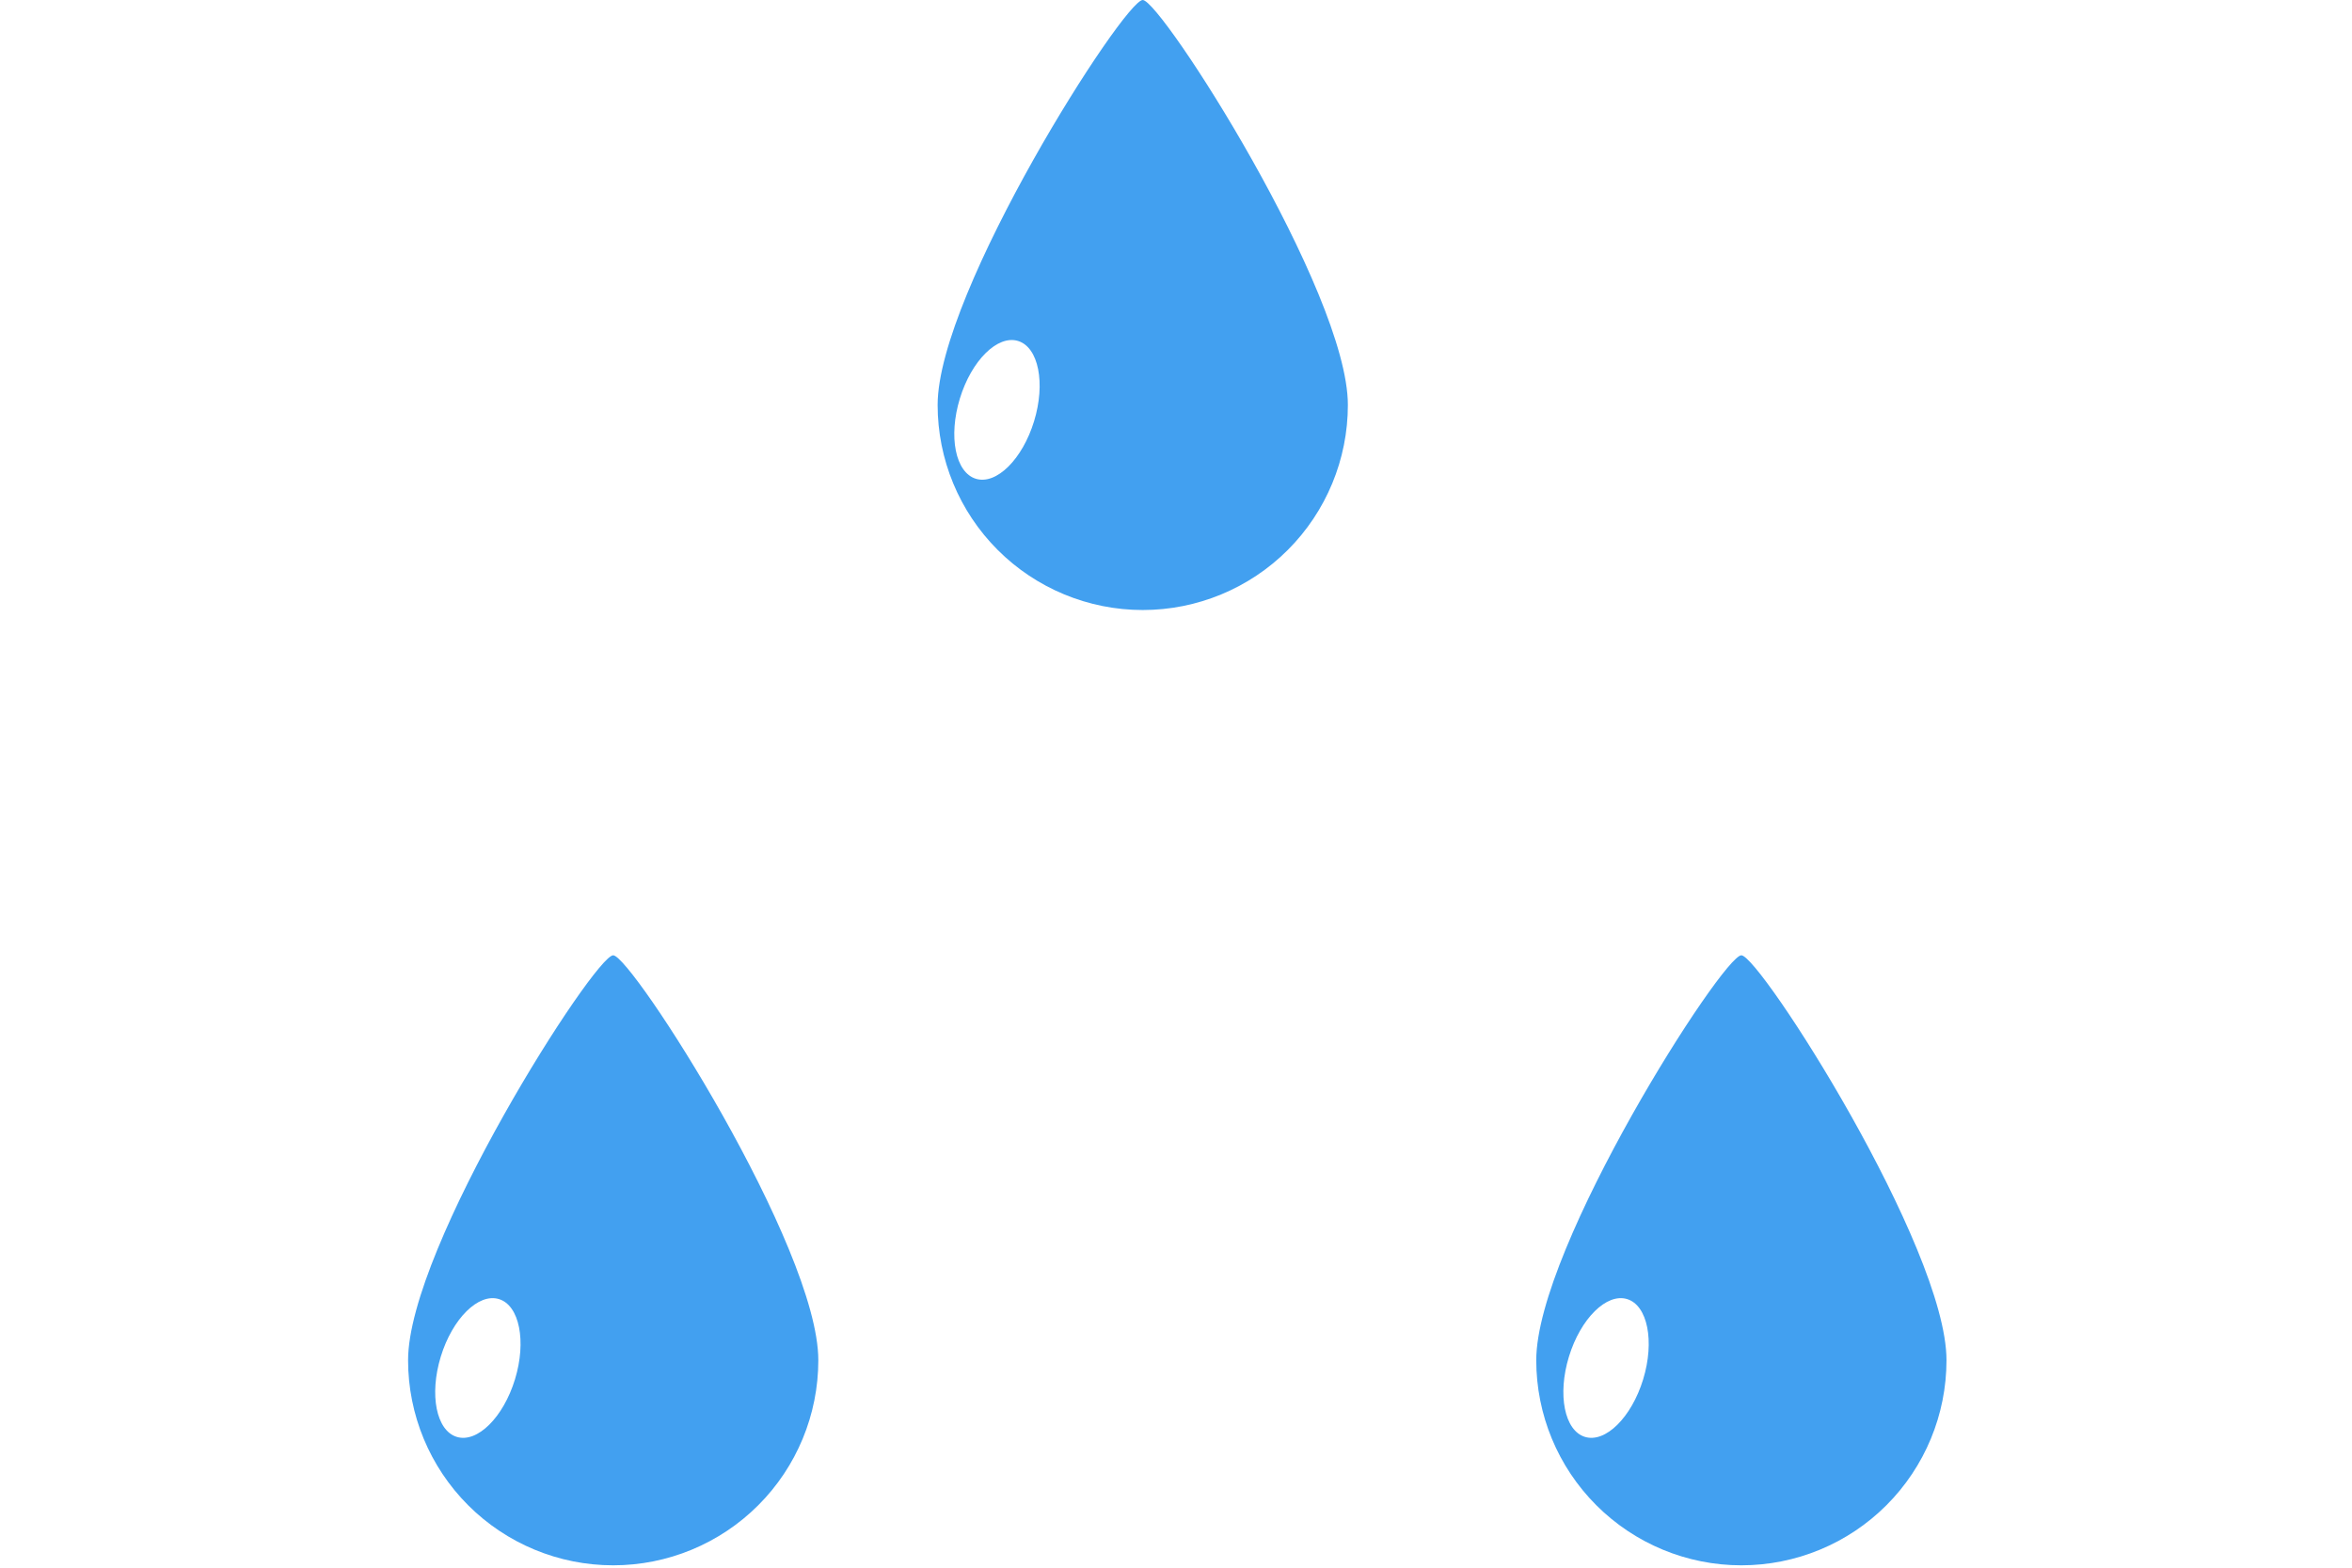 <svg width="120" height="80" viewBox="0 0 193 195" fill="none" xmlns="http://www.w3.org/2000/svg">
<path d="M26.509 118.827C28.8 118.856 52.018 155.107 52.018 169.196C52.018 175.962 49.331 182.45 44.547 187.234C39.763 192.018 33.274 194.705 26.509 194.705C19.744 194.705 13.255 192.018 8.471 187.234C3.688 182.45 1 175.962 1 169.196C1 155.107 24.22 118.802 26.509 118.827Z" fill="#42A0F0"/>
<g filter="url(#filter0_f_7_2471)">
<path d="M7.059 178.732C9.608 179.511 12.848 176.305 14.295 171.572C15.742 166.838 14.849 162.368 12.3 161.589C9.751 160.81 6.512 164.016 5.065 168.75C3.617 173.483 4.51 177.953 7.059 178.732Z" fill="white"/>
</g>
<path d="M166.811 118.827C169.102 118.856 192.32 155.107 192.32 169.196C192.32 175.962 189.632 182.45 184.848 187.234C180.064 192.018 173.576 194.705 166.811 194.705C160.045 194.705 153.557 192.018 148.773 187.234C143.989 182.45 141.302 175.962 141.302 169.196C141.302 155.107 164.522 118.802 166.811 118.827Z" fill="#42A0F0"/>
<g filter="url(#filter1_f_7_2471)">
<path d="M147.361 178.732C149.91 179.511 153.149 176.305 154.597 171.572C156.044 166.838 155.151 162.368 152.602 161.589C150.053 160.81 146.814 164.016 145.366 168.75C143.919 173.483 144.812 177.953 147.361 178.732Z" fill="white"/>
</g>
<path d="M92.365 1.29049e-05C94.656 0.029 117.874 36.28 117.874 50.369C117.874 57.134 115.186 63.623 110.403 68.407C105.619 73.191 99.13 75.878 92.365 75.878C85.6 75.878 79.111 73.191 74.327 68.407C69.543 63.623 66.856 57.134 66.856 50.369C66.856 36.28 90.076 -0.025 92.365 1.29049e-05Z" fill="#42A0F0"/>
<g filter="url(#filter2_f_7_2471)">
<path d="M71.615 59.554C74.164 60.333 77.404 57.127 78.851 52.393C80.298 47.66 79.405 43.19 76.856 42.411C74.308 41.632 71.068 44.837 69.621 49.571C68.173 54.305 69.066 58.774 71.615 59.554Z" fill="white"/>
</g>
<defs>
<filter id="filter0_f_7_2471" x="0.372" y="157.473" width="18.616" height="25.376" filterUnits="userSpaceOnUse" color-interpolation-filters="sRGB">
<feFlood flood-opacity="0" result="BackgroundImageFix"/>
<feBlend mode="normal" in="SourceGraphic" in2="BackgroundImageFix" result="shape"/>
<feGaussianBlur stdDeviation="2" result="effect1_foregroundBlur_7_2471"/>
</filter>
<filter id="filter1_f_7_2471" x="140.673" y="157.473" width="18.616" height="25.376" filterUnits="userSpaceOnUse" color-interpolation-filters="sRGB">
<feFlood flood-opacity="0" result="BackgroundImageFix"/>
<feBlend mode="normal" in="SourceGraphic" in2="BackgroundImageFix" result="shape"/>
<feGaussianBlur stdDeviation="2" result="effect1_foregroundBlur_7_2471"/>
</filter>
<filter id="filter2_f_7_2471" x="64.928" y="38.294" width="18.616" height="25.376" filterUnits="userSpaceOnUse" color-interpolation-filters="sRGB">
<feFlood flood-opacity="0" result="BackgroundImageFix"/>
<feBlend mode="normal" in="SourceGraphic" in2="BackgroundImageFix" result="shape"/>
<feGaussianBlur stdDeviation="2" result="effect1_foregroundBlur_7_2471"/>
</filter>
</defs>
</svg>
